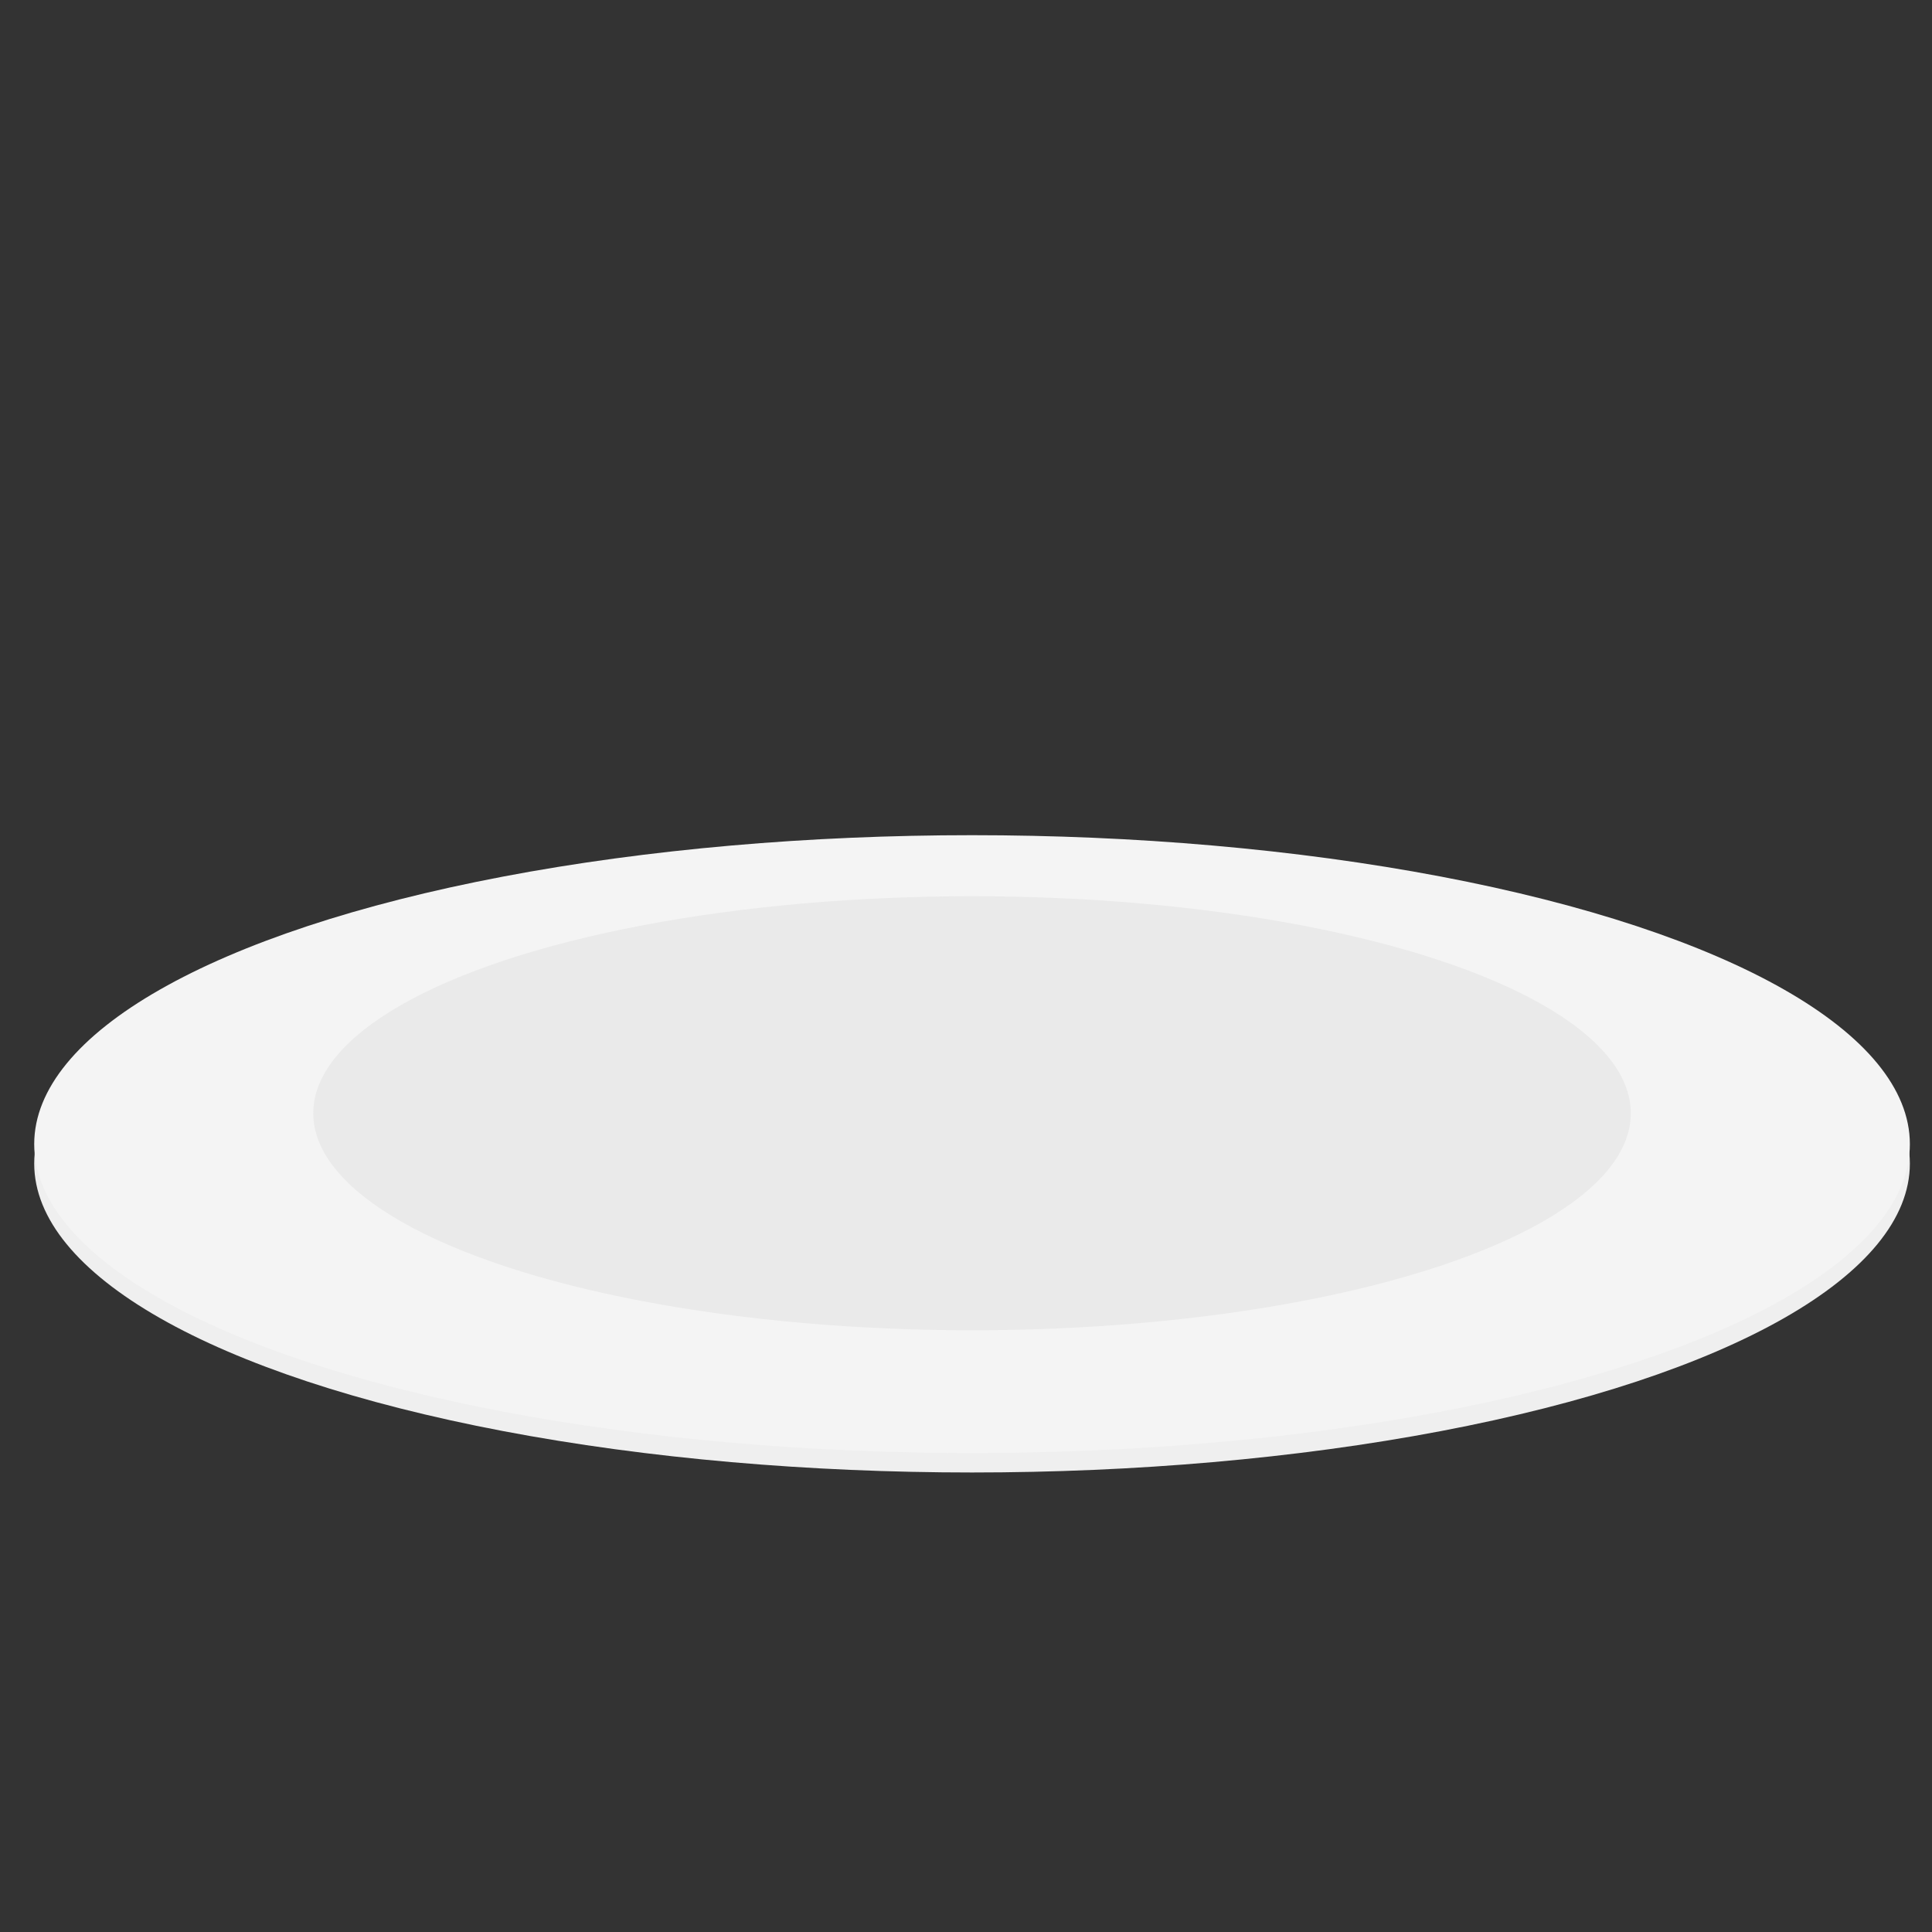 <svg version="1.1" id="el_uEX3F8YtG" xmlns="http://www.w3.org/2000/svg" xmlns:xlink="http://www.w3.org/1999/xlink" x="0px" y="0px" viewBox="0 0 576 576" style="enable-background:new 0 0 576 576;" xml:space="preserve"><rect x="0" y="0" width="576" height="576" fill="#333333" stroke="none"/><style>@-webkit-keyframes kf_el__ZiyqLEkXqw_an_O2g-itCru{0%{-webkit-transform: translate(292.5px, 161.4px) translate(-292.5px, -161.4px) translate(0px, -500px);transform: translate(292.5px, 161.4px) translate(-292.5px, -161.4px) translate(0px, -500px);}48.89%{-webkit-transform: translate(292.5px, 161.4px) translate(-292.5px, -161.4px) translate(0px, 0px);transform: translate(292.5px, 161.4px) translate(-292.5px, -161.4px) translate(0px, 0px);}100%{-webkit-transform: translate(292.5px, 161.4px) translate(-292.5px, -161.4px) translate(0px, 0px);transform: translate(292.5px, 161.4px) translate(-292.5px, -161.4px) translate(0px, 0px);}}@keyframes kf_el__ZiyqLEkXqw_an_O2g-itCru{0%{-webkit-transform: translate(292.5px, 161.4px) translate(-292.5px, -161.4px) translate(0px, -500px);transform: translate(292.5px, 161.4px) translate(-292.5px, -161.4px) translate(0px, -500px);}48.89%{-webkit-transform: translate(292.5px, 161.4px) translate(-292.5px, -161.4px) translate(0px, 0px);transform: translate(292.5px, 161.4px) translate(-292.5px, -161.4px) translate(0px, 0px);}100%{-webkit-transform: translate(292.5px, 161.4px) translate(-292.5px, -161.4px) translate(0px, 0px);transform: translate(292.5px, 161.4px) translate(-292.5px, -161.4px) translate(0px, 0px);}}@-webkit-keyframes kf_el_gdqFtesARNn_an_0lq2khN-C{0%{-webkit-transform: translate(217.6px, 205.6px) translate(-217.6px, -205.6px) translate(0px, -500px);transform: translate(217.6px, 205.6px) translate(-217.6px, -205.6px) translate(0px, -500px);}43.33%{-webkit-transform: translate(217.6px, 205.6px) translate(-217.6px, -205.6px) translate(0px, 0px);transform: translate(217.6px, 205.6px) translate(-217.6px, -205.6px) translate(0px, 0px);}100%{-webkit-transform: translate(217.6px, 205.6px) translate(-217.6px, -205.6px) translate(0px, 0px);transform: translate(217.6px, 205.6px) translate(-217.6px, -205.6px) translate(0px, 0px);}}@keyframes kf_el_gdqFtesARNn_an_0lq2khN-C{0%{-webkit-transform: translate(217.6px, 205.6px) translate(-217.6px, -205.6px) translate(0px, -500px);transform: translate(217.6px, 205.6px) translate(-217.6px, -205.6px) translate(0px, -500px);}43.33%{-webkit-transform: translate(217.6px, 205.6px) translate(-217.6px, -205.6px) translate(0px, 0px);transform: translate(217.6px, 205.6px) translate(-217.6px, -205.6px) translate(0px, 0px);}100%{-webkit-transform: translate(217.6px, 205.6px) translate(-217.6px, -205.6px) translate(0px, 0px);transform: translate(217.6px, 205.6px) translate(-217.6px, -205.6px) translate(0px, 0px);}}@-webkit-keyframes kf_el__d6vvr4TOg_an_FnUDWybmW{0%{-webkit-transform: translate(168.4px, 200.8px) translate(-168.4px, -200.8px) translate(0px, -500px);transform: translate(168.4px, 200.8px) translate(-168.4px, -200.8px) translate(0px, -500px);}37.78%{-webkit-transform: translate(168.4px, 200.8px) translate(-168.4px, -200.8px) translate(0px, 0px);transform: translate(168.4px, 200.8px) translate(-168.4px, -200.8px) translate(0px, 0px);}100%{-webkit-transform: translate(168.4px, 200.8px) translate(-168.4px, -200.8px) translate(0px, 0px);transform: translate(168.4px, 200.8px) translate(-168.4px, -200.8px) translate(0px, 0px);}}@keyframes kf_el__d6vvr4TOg_an_FnUDWybmW{0%{-webkit-transform: translate(168.4px, 200.8px) translate(-168.4px, -200.8px) translate(0px, -500px);transform: translate(168.4px, 200.8px) translate(-168.4px, -200.8px) translate(0px, -500px);}37.78%{-webkit-transform: translate(168.4px, 200.8px) translate(-168.4px, -200.8px) translate(0px, 0px);transform: translate(168.4px, 200.8px) translate(-168.4px, -200.8px) translate(0px, 0px);}100%{-webkit-transform: translate(168.4px, 200.8px) translate(-168.4px, -200.8px) translate(0px, 0px);transform: translate(168.4px, 200.8px) translate(-168.4px, -200.8px) translate(0px, 0px);}}@-webkit-keyframes kf_el_e7Z1BRZDG1w_an_i6jJ4As1m{0%{-webkit-transform: translate(251.5px, 226.2px) translate(-251.5px, -226.2px) translate(0px, -500px);transform: translate(251.5px, 226.2px) translate(-251.5px, -226.2px) translate(0px, -500px);}34.44%{-webkit-transform: translate(251.5px, 226.2px) translate(-251.5px, -226.2px) translate(0px, 0px);transform: translate(251.5px, 226.2px) translate(-251.5px, -226.2px) translate(0px, 0px);}100%{-webkit-transform: translate(251.5px, 226.2px) translate(-251.5px, -226.2px) translate(0px, 0px);transform: translate(251.5px, 226.2px) translate(-251.5px, -226.2px) translate(0px, 0px);}}@keyframes kf_el_e7Z1BRZDG1w_an_i6jJ4As1m{0%{-webkit-transform: translate(251.5px, 226.2px) translate(-251.5px, -226.2px) translate(0px, -500px);transform: translate(251.5px, 226.2px) translate(-251.5px, -226.2px) translate(0px, -500px);}34.44%{-webkit-transform: translate(251.5px, 226.2px) translate(-251.5px, -226.2px) translate(0px, 0px);transform: translate(251.5px, 226.2px) translate(-251.5px, -226.2px) translate(0px, 0px);}100%{-webkit-transform: translate(251.5px, 226.2px) translate(-251.5px, -226.2px) translate(0px, 0px);transform: translate(251.5px, 226.2px) translate(-251.5px, -226.2px) translate(0px, 0px);}}@-webkit-keyframes kf_el_yCaHecNf-j2_an_FhhumVLbY{0%{-webkit-transform: translate(359.6px, 242.4px) translate(-359.6px, -242.4px) translate(0px, -500px);transform: translate(359.6px, 242.4px) translate(-359.6px, -242.4px) translate(0px, -500px);}32.22%{-webkit-transform: translate(359.6px, 242.4px) translate(-359.6px, -242.4px) translate(0px, 0px);transform: translate(359.6px, 242.4px) translate(-359.6px, -242.4px) translate(0px, 0px);}100%{-webkit-transform: translate(359.6px, 242.4px) translate(-359.6px, -242.4px) translate(0px, 0px);transform: translate(359.6px, 242.4px) translate(-359.6px, -242.4px) translate(0px, 0px);}}@keyframes kf_el_yCaHecNf-j2_an_FhhumVLbY{0%{-webkit-transform: translate(359.6px, 242.4px) translate(-359.6px, -242.4px) translate(0px, -500px);transform: translate(359.6px, 242.4px) translate(-359.6px, -242.4px) translate(0px, -500px);}32.22%{-webkit-transform: translate(359.6px, 242.4px) translate(-359.6px, -242.4px) translate(0px, 0px);transform: translate(359.6px, 242.4px) translate(-359.6px, -242.4px) translate(0px, 0px);}100%{-webkit-transform: translate(359.6px, 242.4px) translate(-359.6px, -242.4px) translate(0px, 0px);transform: translate(359.6px, 242.4px) translate(-359.6px, -242.4px) translate(0px, 0px);}}@-webkit-keyframes kf_el_f09nSW9mrcl_an_Y41a4dRym{0%{-webkit-transform: translate(273.1px, 284px) translate(-273.1px, -284px) translate(0px, -500px);transform: translate(273.1px, 284px) translate(-273.1px, -284px) translate(0px, -500px);}25.56%{-webkit-transform: translate(273.1px, 284px) translate(-273.1px, -284px) translate(0px, 0px);transform: translate(273.1px, 284px) translate(-273.1px, -284px) translate(0px, 0px);}100%{-webkit-transform: translate(273.1px, 284px) translate(-273.1px, -284px) translate(0px, 0px);transform: translate(273.1px, 284px) translate(-273.1px, -284px) translate(0px, 0px);}}@keyframes kf_el_f09nSW9mrcl_an_Y41a4dRym{0%{-webkit-transform: translate(273.1px, 284px) translate(-273.1px, -284px) translate(0px, -500px);transform: translate(273.1px, 284px) translate(-273.1px, -284px) translate(0px, -500px);}25.56%{-webkit-transform: translate(273.1px, 284px) translate(-273.1px, -284px) translate(0px, 0px);transform: translate(273.1px, 284px) translate(-273.1px, -284px) translate(0px, 0px);}100%{-webkit-transform: translate(273.1px, 284px) translate(-273.1px, -284px) translate(0px, 0px);transform: translate(273.1px, 284px) translate(-273.1px, -284px) translate(0px, 0px);}}@-webkit-keyframes kf_el_hm83wRVmNzG_an_wd2LIShhY{0%{-webkit-transform: translate(156.9px, 254.7px) translate(-156.9px, -254.7px) translate(0px, -500px);transform: translate(156.9px, 254.7px) translate(-156.9px, -254.7px) translate(0px, -500px);}22.22%{-webkit-transform: translate(156.9px, 254.7px) translate(-156.9px, -254.7px) translate(0px, 0px);transform: translate(156.9px, 254.7px) translate(-156.9px, -254.7px) translate(0px, 0px);}100%{-webkit-transform: translate(156.9px, 254.7px) translate(-156.9px, -254.7px) translate(0px, 0px);transform: translate(156.9px, 254.7px) translate(-156.9px, -254.7px) translate(0px, 0px);}}@keyframes kf_el_hm83wRVmNzG_an_wd2LIShhY{0%{-webkit-transform: translate(156.9px, 254.7px) translate(-156.9px, -254.7px) translate(0px, -500px);transform: translate(156.9px, 254.7px) translate(-156.9px, -254.7px) translate(0px, -500px);}22.22%{-webkit-transform: translate(156.9px, 254.7px) translate(-156.9px, -254.7px) translate(0px, 0px);transform: translate(156.9px, 254.7px) translate(-156.9px, -254.7px) translate(0px, 0px);}100%{-webkit-transform: translate(156.9px, 254.7px) translate(-156.9px, -254.7px) translate(0px, 0px);transform: translate(156.9px, 254.7px) translate(-156.9px, -254.7px) translate(0px, 0px);}}#el_uEX3F8YtG *{-webkit-animation-duration: 3s;animation-duration: 3s;-webkit-animation-iteration-count: infinite;animation-iteration-count: infinite;-webkit-animation-timing-function: cubic-bezier(0, 0, 1, 1);animation-timing-function: cubic-bezier(0, 0, 1, 1);}#el_krDApfM8kq{fill: #EFEFEF;}#el_yqFBR4ZL8_{fill: #F4F4F4;}#el_WxA1jXrVzY{fill: #EAEAEA;}#el_oGP2g94kfB{fill: #E05B41;visibility: hidden;}#el_SJIHBWz1Tx{fill: none;visibility: hidden;}#el_0LL2SpCDS_{fill: none;visibility: hidden;}#el_oif8ejLlaC{fill: none;visibility: hidden;}#el_4h2SkHIv_t{fill: none;visibility: hidden;}#el_MEcLLlSfQa{fill: #ED8683;}#el_9hLPD9yzayh{fill: #E56C5C;}#el__1peJz1V3K6{fill: #E05B41;}#el_2Xjef1HAtCR{fill: #ED8683;}#el_zinVmiv14mV{fill: #E56C5C;}#el_GuEiRfXEeUc{fill: #E05B41;}#el_GKwk9ax665W{fill: #ED8683;}#el_EsDH3FCj9f5{fill: #E56C5C;}#el_K7nJPWaw_GU{fill: #E05B41;}#el_fkcodeqRvSt{fill: #ED8683;}#el_fjqp5P770ML{fill: #E56C5C;}#el_gL6cJwfX-0v{fill: #E05B41;}#el_3bingb_H3OY{fill: #ED8683;}#el_jwMwyOX-jPp{fill: #E56C5C;}#el_q1pUXNy6gWF{fill: #E05B41;}#el_xP-2nIeFItO{fill: #ED8683;}#el_8xR76G43KL5{fill: #E56C5C;}#el_jb0pNJ00j9E{fill: #E05B41;}#el_CJPk_YqmI9W{fill: #ED8683;}#el_vM3f6ohcHIk{fill: #E56C5C;}#el_z4aJ2FiWTVU{fill: #E05B41;}#el_hm83wRVmNzG_an_wd2LIShhY{-webkit-animation-fill-mode: backwards;animation-fill-mode: backwards;-webkit-transform: translate(156.9px, 254.7px) translate(-156.9px, -254.7px) translate(0px, -500px);transform: translate(156.9px, 254.7px) translate(-156.9px, -254.7px) translate(0px, -500px);-webkit-animation-name: kf_el_hm83wRVmNzG_an_wd2LIShhY;animation-name: kf_el_hm83wRVmNzG_an_wd2LIShhY;-webkit-animation-timing-function: cubic-bezier(0, 0, 1, 1);animation-timing-function: cubic-bezier(0, 0, 1, 1);}#el_f09nSW9mrcl_an_Y41a4dRym{-webkit-animation-fill-mode: backwards;animation-fill-mode: backwards;-webkit-transform: translate(273.1px, 284px) translate(-273.1px, -284px) translate(0px, -500px);transform: translate(273.1px, 284px) translate(-273.1px, -284px) translate(0px, -500px);-webkit-animation-name: kf_el_f09nSW9mrcl_an_Y41a4dRym;animation-name: kf_el_f09nSW9mrcl_an_Y41a4dRym;-webkit-animation-timing-function: cubic-bezier(0, 0, 1, 1);animation-timing-function: cubic-bezier(0, 0, 1, 1);}#el_yCaHecNf-j2_an_FhhumVLbY{-webkit-animation-fill-mode: backwards;animation-fill-mode: backwards;-webkit-transform: translate(359.6px, 242.4px) translate(-359.6px, -242.4px) translate(0px, -500px);transform: translate(359.6px, 242.4px) translate(-359.6px, -242.4px) translate(0px, -500px);-webkit-animation-name: kf_el_yCaHecNf-j2_an_FhhumVLbY;animation-name: kf_el_yCaHecNf-j2_an_FhhumVLbY;-webkit-animation-timing-function: cubic-bezier(0, 0, 1, 1);animation-timing-function: cubic-bezier(0, 0, 1, 1);}#el_e7Z1BRZDG1w_an_i6jJ4As1m{-webkit-animation-fill-mode: backwards;animation-fill-mode: backwards;-webkit-transform: translate(251.5px, 226.2px) translate(-251.5px, -226.2px) translate(0px, -500px);transform: translate(251.5px, 226.2px) translate(-251.5px, -226.2px) translate(0px, -500px);-webkit-animation-name: kf_el_e7Z1BRZDG1w_an_i6jJ4As1m;animation-name: kf_el_e7Z1BRZDG1w_an_i6jJ4As1m;-webkit-animation-timing-function: cubic-bezier(0, 0, 1, 1);animation-timing-function: cubic-bezier(0, 0, 1, 1);}#el__d6vvr4TOg_an_FnUDWybmW{-webkit-animation-fill-mode: backwards;animation-fill-mode: backwards;-webkit-transform: translate(168.4px, 200.8px) translate(-168.4px, -200.8px) translate(0px, -500px);transform: translate(168.4px, 200.8px) translate(-168.4px, -200.8px) translate(0px, -500px);-webkit-animation-name: kf_el__d6vvr4TOg_an_FnUDWybmW;animation-name: kf_el__d6vvr4TOg_an_FnUDWybmW;-webkit-animation-timing-function: cubic-bezier(0, 0, 1, 1);animation-timing-function: cubic-bezier(0, 0, 1, 1);}#el_gdqFtesARNn_an_0lq2khN-C{-webkit-animation-fill-mode: backwards;animation-fill-mode: backwards;-webkit-transform: translate(217.6px, 205.6px) translate(-217.6px, -205.6px) translate(0px, -500px);transform: translate(217.6px, 205.6px) translate(-217.6px, -205.6px) translate(0px, -500px);-webkit-animation-name: kf_el_gdqFtesARNn_an_0lq2khN-C;animation-name: kf_el_gdqFtesARNn_an_0lq2khN-C;-webkit-animation-timing-function: cubic-bezier(0, 0, 1, 1);animation-timing-function: cubic-bezier(0, 0, 1, 1);}#el__ZiyqLEkXqw_an_O2g-itCru{-webkit-animation-fill-mode: backwards;animation-fill-mode: backwards;-webkit-transform: translate(292.5px, 161.4px) translate(-292.5px, -161.4px) translate(0px, -500px);transform: translate(292.5px, 161.4px) translate(-292.5px, -161.4px) translate(0px, -500px);-webkit-animation-name: kf_el__ZiyqLEkXqw_an_O2g-itCru;animation-name: kf_el__ZiyqLEkXqw_an_O2g-itCru;-webkit-animation-timing-function: cubic-bezier(0, 0, 1, 1);animation-timing-function: cubic-bezier(0, 0, 1, 1);}#el_aYDaCxui0E{visibility: hidden;}#el_TW_qPU3tCS{visibility: hidden;}#el_KzpOI-v5hs{visibility: hidden;}#el_etwpo-ZjN3{visibility: hidden;}</style>

<g id="el_b92nnb2IAS">
	<ellipse cx="289.8" cy="346.9" rx="279.6" ry="92.1" id="el_krDApfM8kq"/>
	<ellipse cx="289.8" cy="341.1" rx="279.6" ry="92.1" id="el_yqFBR4ZL8_"/>
	<ellipse cx="289.8" cy="331.9" rx="196.4" ry="64.7" id="el_WxA1jXrVzY"/>
</g>









<g id="el__d6vvr4TOg_an_FnUDWybmW" data-animator-group="true" data-animator-type="0"><g id="el__d6vvr4TOg">
	<polygon points="168.4,214.9 236.6,200.8 274.5,233.3 203.1,245.2 &#9;" id="el_MEcLLlSfQa"/>
	<polygon points="199.5,306.3 203.1,245.2 168.4,214.9 168.4,282.3 &#9;" id="el_9hLPD9yzayh"/>
	<polygon points="271.3,292.4 274.5,233.3 203.1,245.2 199.5,306.3 &#9;" id="el__1peJz1V3K6"/>
</g></g>
<g id="el_e7Z1BRZDG1w_an_i6jJ4As1m" data-animator-group="true" data-animator-type="0"><g id="el_e7Z1BRZDG1w">
	<polygon points="251.5,279.8 296,226.2 345.9,227.9 297.5,281.8 &#9;" id="el_2Xjef1HAtCR"/>
	<polygon points="332.8,331.8 297.5,281.8 251.5,279.8 293.5,332.4 &#9;" id="el_zinVmiv14mV"/>
	<polygon points="380.2,276.1 345.9,227.9 297.5,281.8 332.8,331.8 &#9;" id="el_GuEiRfXEeUc"/>
</g></g>
<g id="el_yCaHecNf-j2_an_FhhumVLbY" data-animator-group="true" data-animator-type="0"><g id="el_yCaHecNf-j2">
	<polygon points="380.8,242.4 449.9,250.5 475.7,293.2 404.1,282.1 &#9;" id="el_GKwk9ax665W"/>
	<polygon points="381.5,339 404.1,282.1 380.8,242.4 359.6,306.4 &#9;" id="el_EsDH3FCj9f5"/>
	<polygon points="454.1,348.3 475.7,293.2 404.1,282.1 381.5,339 &#9;" id="el_K7nJPWaw_GU"/>
</g></g>
<g id="el__ZiyqLEkXqw_an_O2g-itCru" data-animator-group="true" data-animator-type="0"><g id="el__ZiyqLEkXqw">
	<polygon points="292.5,178.4 360,161.4 399.3,192.2 328.4,207.2 &#9;" id="el_fkcodeqRvSt"/>
	<polygon points="327.6,268.4 328.4,207.2 292.5,178.4 295.5,245.7 &#9;" id="el_fjqp5P770ML"/>
	<polygon points="398.6,251.3 399.3,192.2 328.4,207.2 327.6,268.4 &#9;" id="el_gL6cJwfX-0v"/>
</g></g>
<g id="el_hm83wRVmNzG_an_wd2LIShhY" data-animator-group="true" data-animator-type="0"><g id="el_hm83wRVmNzG">
	<polygon points="156.9,297.6 211.7,254.7 260.1,266.9 201.4,309.3 &#9;" id="el_3bingb_H3OY"/>
	<polygon points="225.4,365.7 201.4,309.3 156.9,297.6 186.9,357.9 &#9;" id="el_jwMwyOX-jPp"/>
	<polygon points="283.5,321.2 260.1,266.9 201.4,309.3 225.4,365.7 &#9;" id="el_q1pUXNy6gWF"/>
</g></g>
<g id="el_f09nSW9mrcl_an_Y41a4dRym" data-animator-group="true" data-animator-type="0"><g id="el_f09nSW9mrcl">
	<polygon points="289.8,284 359.4,287.3 388,328.2 315.8,322 &#9;" id="el_xP-2nIeFItO"/>
	<polygon points="297.2,380.3 315.8,322 289.8,284 273.1,349.3 &#9;" id="el_8xR76G43KL5"/>
	<polygon points="370.2,384.6 388,328.2 315.8,322 297.2,380.3 &#9;" id="el_jb0pNJ00j9E"/>
</g></g>
<g id="el_gdqFtesARNn_an_0lq2khN-C" data-animator-group="true" data-animator-type="0"><g id="el_gdqFtesARNn">
	<polygon points="231.4,205.6 301,205.8 331.4,245.3 259.1,242.3 &#9;" id="el_CJPk_YqmI9W"/>
	<polygon points="243.1,301.4 259.1,242.3 231.4,205.6 217.6,271.5 &#9;" id="el_vM3f6ohcHIk"/>
	<polygon points="316.2,302.5 331.4,245.3 259.1,242.3 243.1,301.4 &#9;" id="el_z4aJ2FiWTVU"/>
</g></g>
</svg>